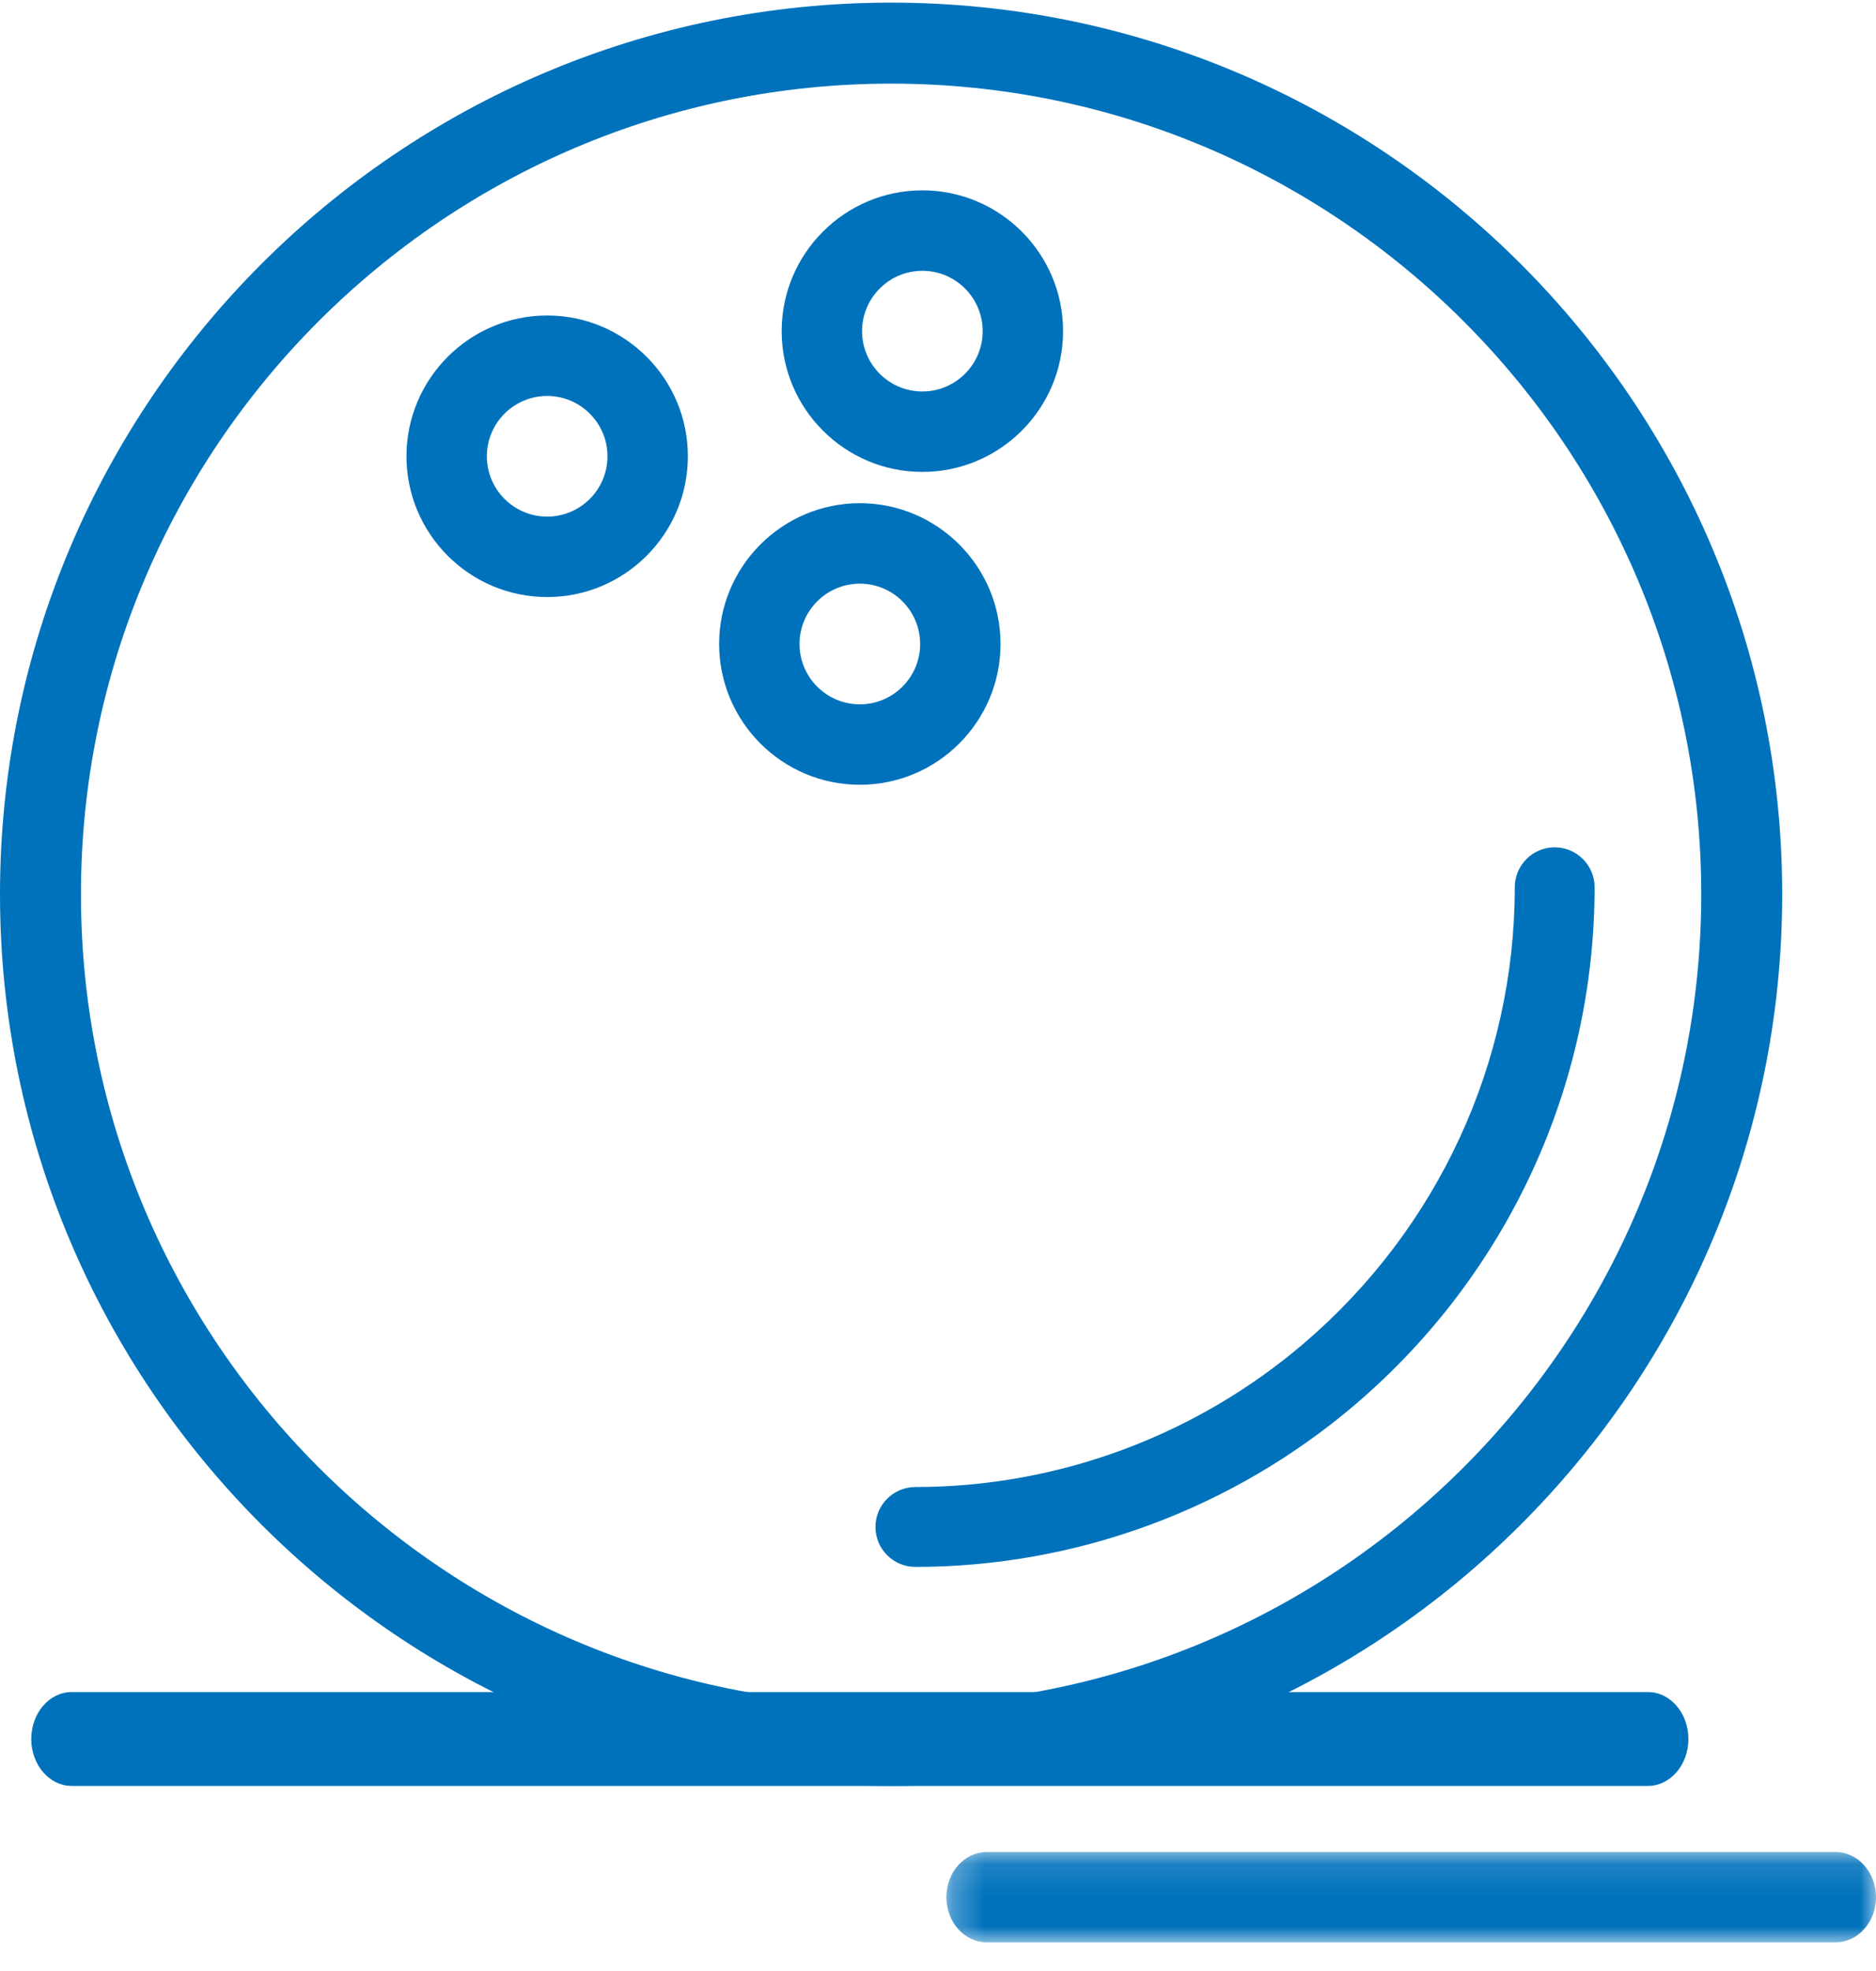 <?xml version="1.0" encoding="UTF-8"?>
<svg width="60px" height="63px" viewBox="0 0 60 63" version="1.1" xmlns="http://www.w3.org/2000/svg" xmlns:xlink="http://www.w3.org/1999/xlink">
    <!-- Generator: Sketch 55 (78076) - https://sketchapp.com -->
    <title>icon_ball</title>
    <desc>Created with Sketch.</desc>
    <defs>
        <polygon id="path-1" points="0.268 0.113 30 0.113 30 3 0.268 3"></polygon>
    </defs>
    <g id="Site-Web---Desktop" stroke="none" stroke-width="1" fill="none" fill-rule="evenodd">
        <g id="FUNDRAISING-TIPS" transform="translate(-419, -514)">
            <g id="Group" transform="translate(419, 444)">
                <g id="icon_ball" transform="translate(0, 70)">
                    <path d="M28.5,2.673 C14.213,2.673 2.589,14.297 2.589,28.585 C2.589,42.872 14.213,54.496 28.5,54.496 C42.787,54.496 54.411,42.872 54.411,28.585 C54.411,14.297 42.787,2.673 28.5,2.673 M28.5,57.084 C12.785,57.084 0,44.299 0,28.584 C0,12.869 12.785,0.084 28.5,0.084 C44.215,0.084 57,12.869 57,28.585 C57,44.299 44.215,57.084 28.5,57.084" id="Fill-1" fill="#0072BC"></path>
                    <path d="M29.277,50.084 C28.572,50.084 28,49.513 28,48.807 C28,48.103 28.572,47.531 29.277,47.531 C33.831,47.531 38.25,45.894 41.722,42.921 C45.996,39.26 48.447,33.953 48.447,28.361 C48.447,27.656 49.018,27.084 49.723,27.084 C50.428,27.084 51,27.656 51,28.361 C51,34.7 48.224,40.714 43.383,44.86 C39.449,48.229 34.439,50.084 29.277,50.084" id="Fill-3" fill="#0072BC"></path>
                    <path d="M29.5,8.656 C28.437,8.656 27.571,9.521 27.571,10.585 C27.571,11.648 28.437,12.513 29.5,12.513 C30.564,12.513 31.429,11.648 31.429,10.585 C31.429,9.521 30.564,8.656 29.5,8.656 M29.5,15.084 C27.019,15.084 25,13.066 25,10.585 C25,8.103 27.019,6.084 29.5,6.084 C31.981,6.084 34,8.103 34,10.585 C34,13.066 31.981,15.084 29.5,15.084" id="Fill-5" fill="#0072BC"></path>
                    <path d="M17.5,12.656 C16.437,12.656 15.571,13.521 15.571,14.585 C15.571,15.648 16.437,16.513 17.5,16.513 C18.564,16.513 19.429,15.648 19.429,14.585 C19.429,13.521 18.564,12.656 17.5,12.656 M17.5,19.084 C15.019,19.084 13,17.066 13,14.585 C13,12.103 15.019,10.084 17.5,10.084 C19.982,10.084 22,12.103 22,14.585 C22,17.066 19.982,19.084 17.5,19.084" id="Fill-7" fill="#0072BC"></path>
                    <path d="M27.5,18.656 C26.436,18.656 25.571,19.521 25.571,20.584 C25.571,21.648 26.436,22.513 27.5,22.513 C28.564,22.513 29.429,21.648 29.429,20.584 C29.429,19.521 28.564,18.656 27.5,18.656 M27.5,25.084 C25.018,25.084 23,23.065 23,20.584 C23,18.103 25.018,16.084 27.5,16.084 C29.982,16.084 32,18.103 32,20.584 C32,23.065 29.982,25.084 27.5,25.084" id="Fill-9" fill="#0072BC"></path>
                    <path d="M52.707,57.084 L2.293,57.084 C1.578,57.084 1,56.412 1,55.584 C1,54.756 1.578,54.084 2.293,54.084 L52.707,54.084 C53.421,54.084 54,54.756 54,55.584 C54,56.412 53.421,57.084 52.707,57.084" id="Fill-11" fill="#0072BC"></path>
                    <g id="Group-15" transform="translate(30, 59.084)">
                        <mask id="mask-2" fill="white">
                            <use xlink:href="#path-1"></use>
                        </mask>
                        <g id="Clip-14"></g>
                        <path d="M28.707,3 L1.56,3 C0.847,3 0.268,2.354 0.268,1.556 C0.268,0.76 0.847,0.113 1.56,0.113 L28.707,0.113 C29.421,0.113 30,0.76 30,1.556 C30,2.354 29.421,3 28.707,3" id="Fill-13" fill="#0072BC" mask="url(#mask-2)"></path>
                    </g>
                </g>
            </g>
        </g>
    </g>
</svg>